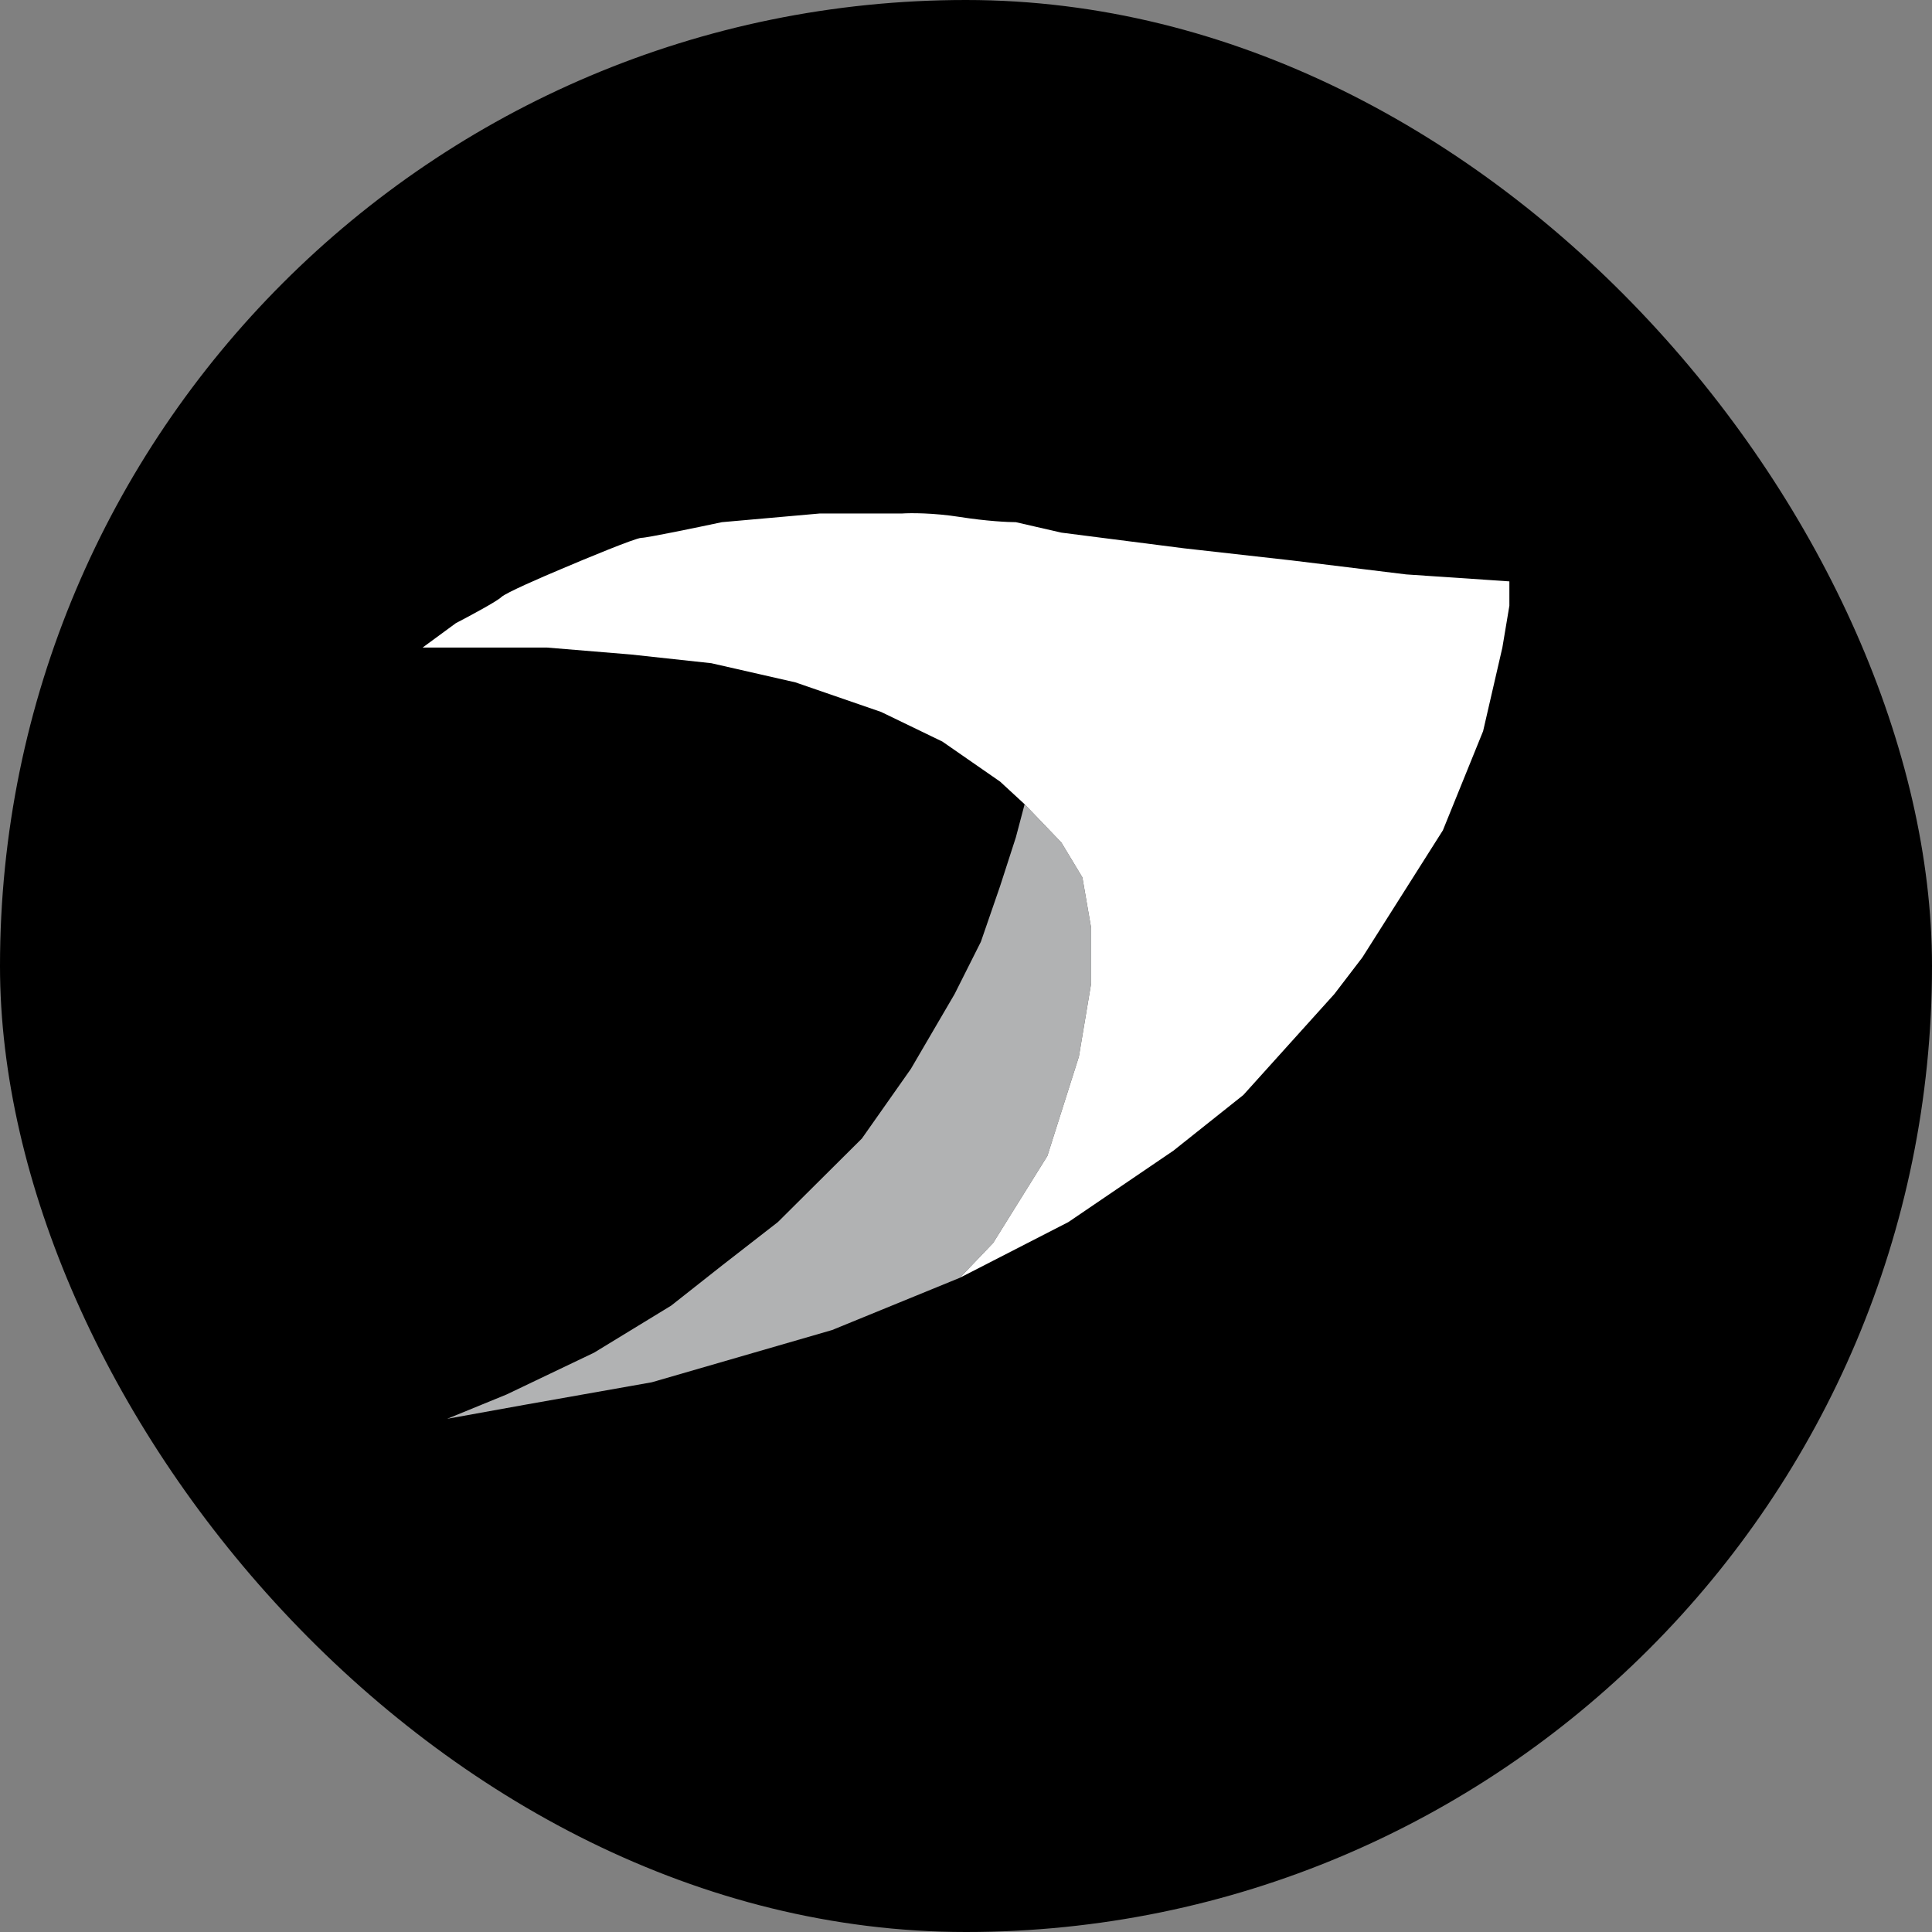 <svg width="64" height="64" viewBox="0 0 64 64" fill="none" xmlns="http://www.w3.org/2000/svg">
  <rect x="0" y="0" width="64" height="64" fill="#808080" stroke="none"/>
  <rect width="64" height="64" rx="32" fill="black" />
  <path
    d="M16.783 46.193L14.812 47L17.362 46.539L21.594 45.789L27.565 44.059L31.797 42.328L32.899 41.175L34.696 38.291L35.739 35.004L36.145 32.582V30.736L35.855 29.064L35.159 27.91L33.942 26.641L33.652 27.737L33.13 29.352L32.493 31.197L31.623 32.928L30.174 35.408L28.551 37.715L25.768 40.483L23.913 41.925L22.232 43.251L19.681 44.808L16.783 46.193Z"
    fill="#B1B2B3" />
  <path
    d="M33.13 25.892L33.942 26.641L35.159 27.91L35.855 29.064L36.145 30.736V32.582L35.739 35.004L34.696 38.291L32.899 41.175L31.797 42.328L35.391 40.483L38.87 38.118L41.188 36.273L44.203 32.928L45.13 31.716L47.797 27.506L49.13 24.219L49.768 21.451L50 20.066V19.259L46.58 19.028L42.812 18.567L39.217 18.163L35.159 17.644L33.652 17.298C33.401 17.298 32.678 17.264 31.797 17.125C30.916 16.987 30.155 16.991 29.884 17.01H27.159L23.913 17.298C23.101 17.471 21.432 17.817 21.246 17.817C21.061 17.817 19.391 18.509 18.58 18.855C17.981 19.105 16.748 19.64 16.609 19.778C16.47 19.916 15.546 20.413 15.101 20.643L14 21.451H18.116L20.899 21.681L23.565 21.97L26.348 22.604L29.188 23.584L31.217 24.565L33.13 25.892Z"
    fill="white" />
</svg>